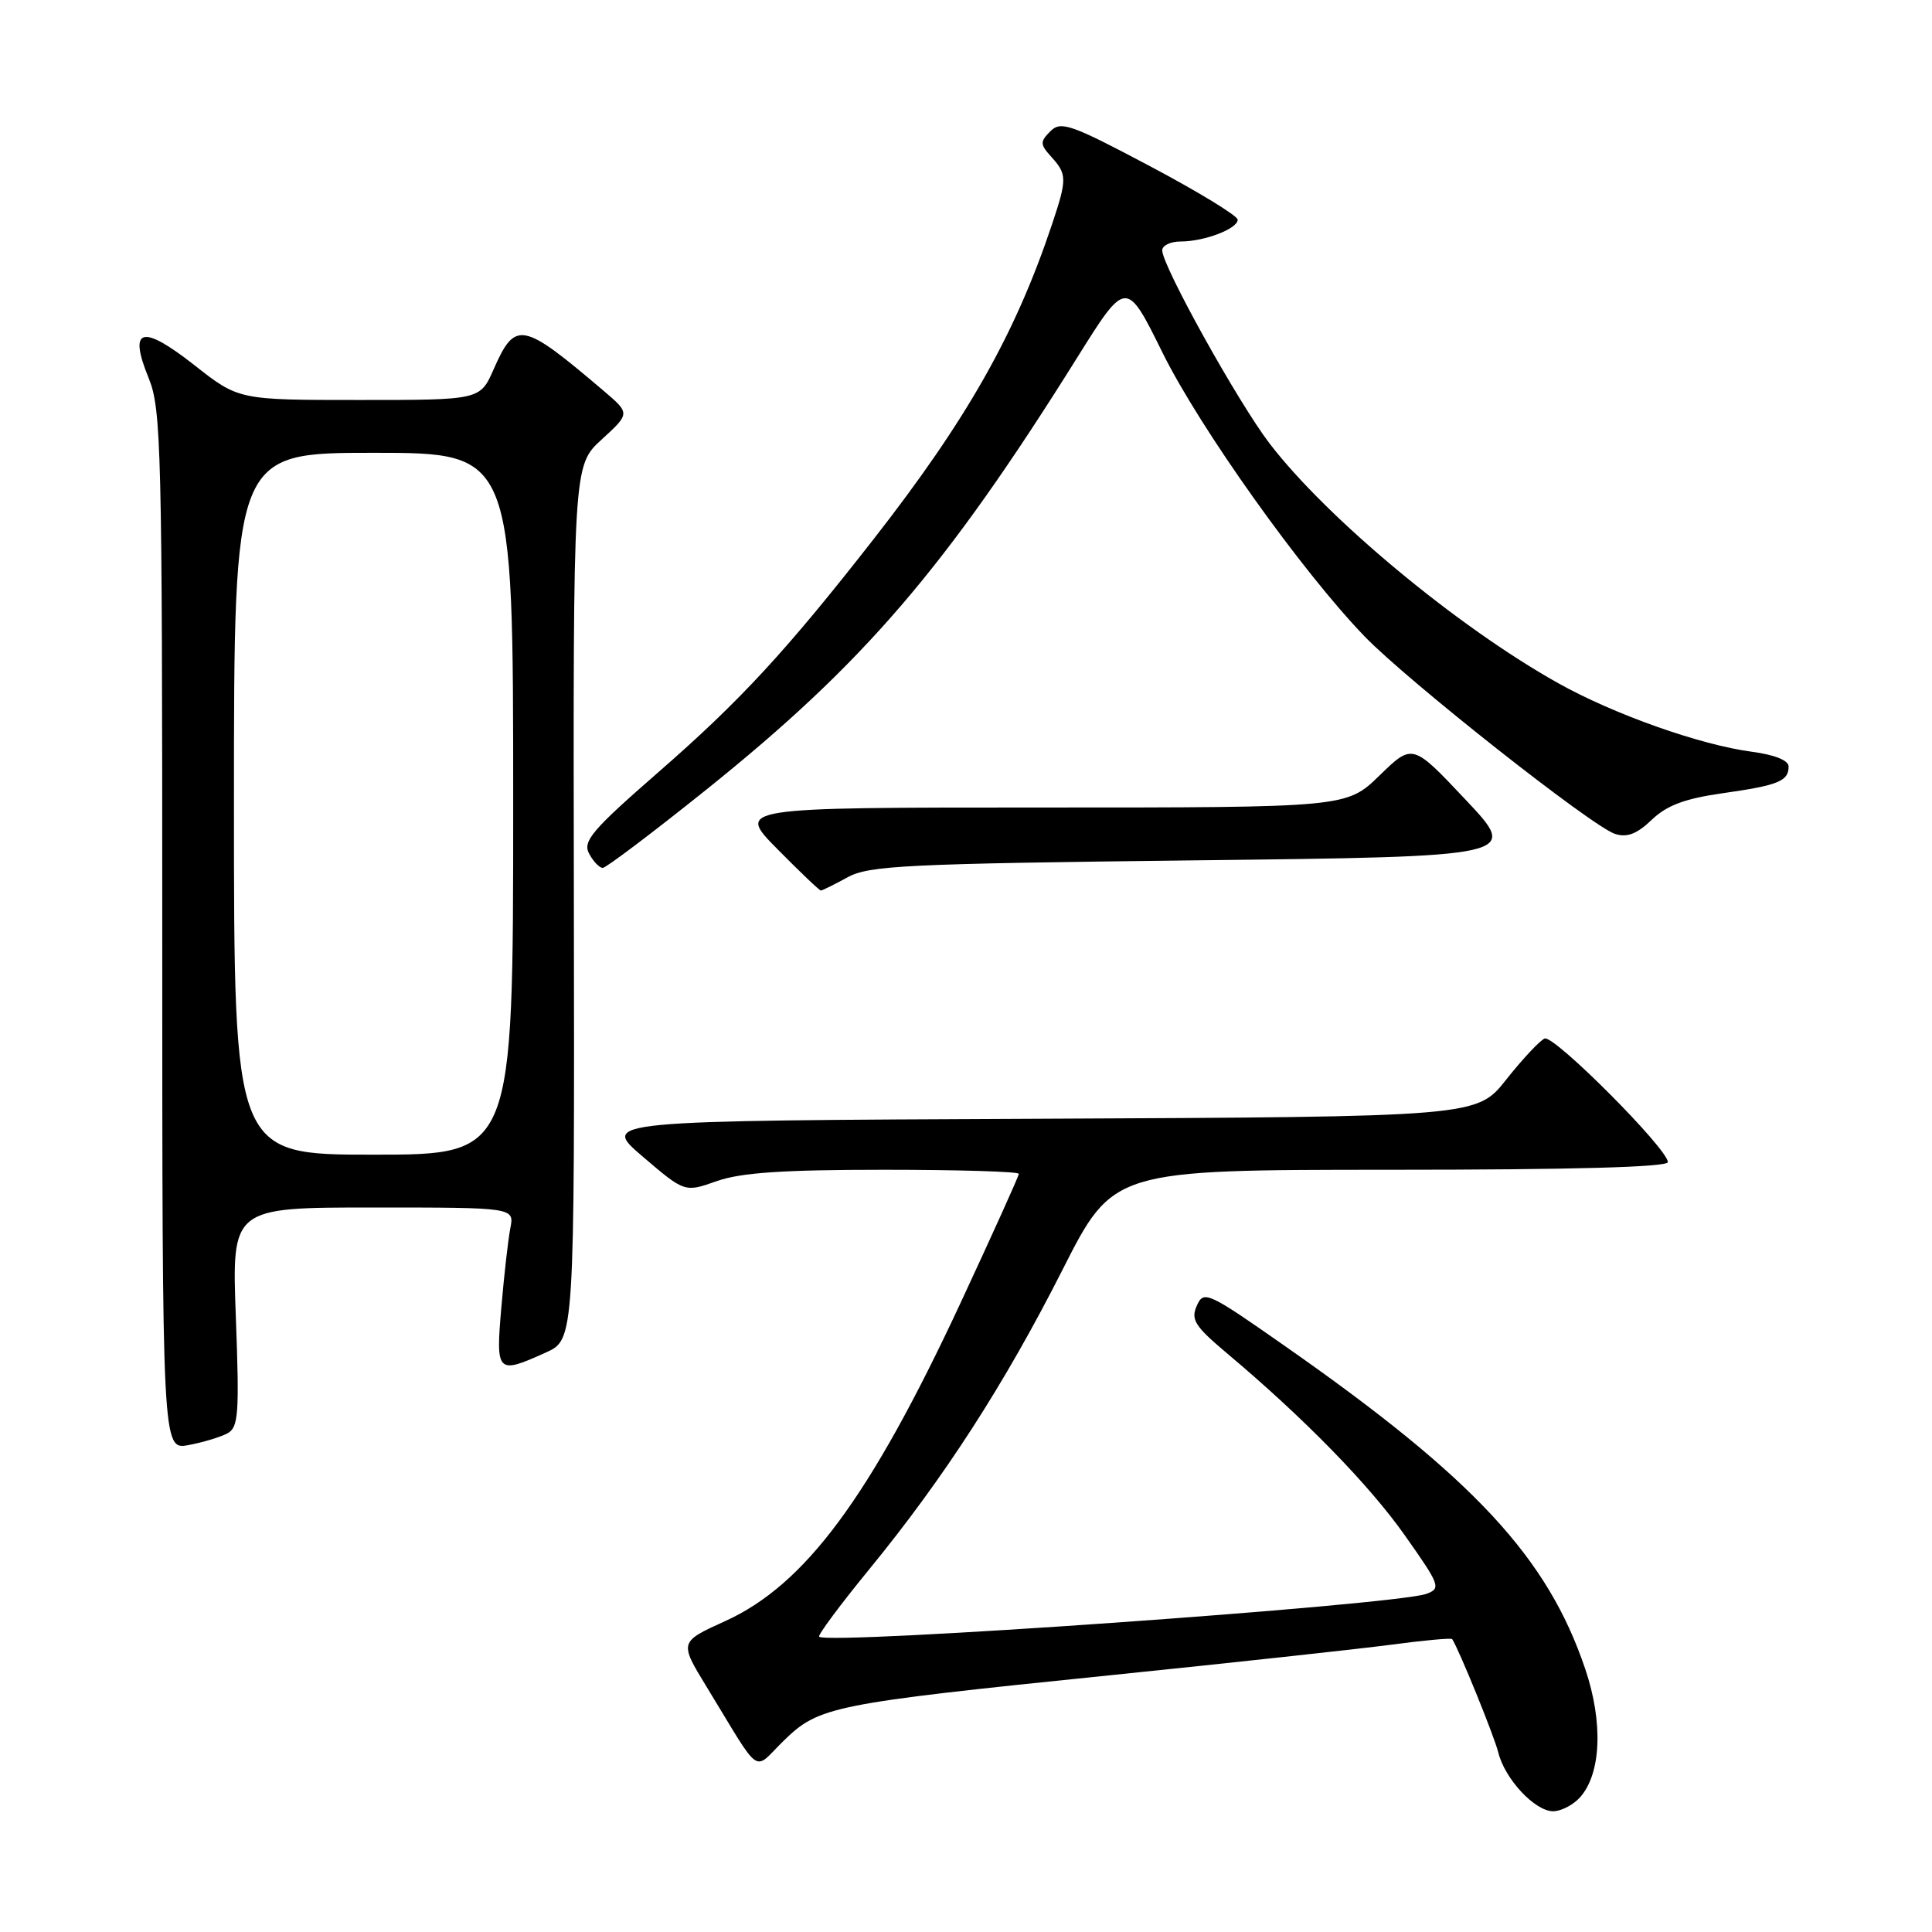 <?xml version="1.0" encoding="UTF-8" standalone="no"?>
<!DOCTYPE svg PUBLIC "-//W3C//DTD SVG 1.1//EN" "http://www.w3.org/Graphics/SVG/1.1/DTD/svg11.dtd" >
<svg xmlns="http://www.w3.org/2000/svg" xmlns:xlink="http://www.w3.org/1999/xlink" version="1.1" viewBox="0 0 256 256">
 <g >
 <path fill="currentColor"
d=" M 209.34 238.18 C 212.17 235.05 212.45 228.26 210.06 221.17 C 205.08 206.40 195.36 195.92 170.45 178.49 C 160.02 171.18 159.50 170.95 158.59 173.00 C 157.76 174.85 158.30 175.71 162.56 179.30 C 172.77 187.88 181.41 196.72 186.16 203.46 C 190.81 210.05 190.97 210.47 189.01 211.19 C 184.95 212.69 109.66 218.00 108.54 216.87 C 108.34 216.67 111.30 212.68 115.13 208.00 C 125.11 195.81 133.10 183.43 140.79 168.25 C 147.50 155.01 147.50 155.01 184.25 155.00 C 208.35 155.00 221.00 154.65 221.00 153.99 C 221.00 152.24 205.91 137.10 204.67 137.61 C 204.03 137.88 201.74 140.33 199.59 143.04 C 195.69 147.98 195.69 147.98 137.64 148.24 C 79.60 148.50 79.60 148.50 85.16 153.25 C 90.73 158.01 90.73 158.01 94.99 156.50 C 98.17 155.38 103.77 155.00 117.13 155.00 C 126.96 155.00 135.00 155.24 135.00 155.54 C 135.00 155.83 131.49 163.59 127.21 172.79 C 115.27 198.40 106.68 210.00 96.10 214.80 C 90.00 217.57 90.00 217.57 93.64 223.53 C 101.06 235.68 99.68 234.72 103.85 230.65 C 108.51 226.10 110.23 225.75 147.00 221.99 C 163.22 220.33 180.03 218.50 184.35 217.93 C 188.67 217.35 192.30 217.02 192.42 217.19 C 193.30 218.51 198.00 230.05 198.53 232.21 C 199.40 235.73 203.38 240.00 205.80 240.00 C 206.84 240.00 208.43 239.18 209.34 238.18 Z  M 30.13 189.93 C 31.60 189.14 31.73 187.39 31.25 174.52 C 30.71 160.00 30.71 160.00 49.43 160.00 C 68.16 160.00 68.16 160.00 67.62 162.75 C 67.33 164.26 66.79 168.99 66.43 173.25 C 65.68 181.97 65.85 182.14 72.32 179.22 C 76.13 177.50 76.13 177.50 76.04 119.60 C 75.94 61.70 75.94 61.70 79.72 58.24 C 83.50 54.78 83.50 54.78 80.00 51.80 C 69.17 42.59 68.29 42.41 65.41 48.93 C 63.62 53.00 63.62 53.00 47.62 53.00 C 31.62 53.00 31.62 53.00 25.74 48.37 C 18.78 42.91 16.97 43.43 19.70 50.10 C 21.37 54.19 21.50 59.32 21.50 123.31 C 21.50 192.13 21.50 192.13 24.98 191.48 C 26.90 191.12 29.21 190.42 30.13 189.93 Z  M 112.30 116.25 C 115.16 114.68 120.02 114.45 158.40 114.00 C 201.30 113.50 201.30 113.50 194.23 106.00 C 187.17 98.50 187.17 98.50 182.80 102.75 C 178.42 107.00 178.42 107.00 138.00 107.00 C 97.57 107.00 97.57 107.00 103.00 112.50 C 105.99 115.53 108.58 118.00 108.77 118.00 C 108.95 118.00 110.54 117.21 112.30 116.25 Z  M 93.58 104.64 C 114.46 87.89 125.27 75.30 142.68 47.47 C 149.23 36.99 149.23 36.99 154.05 46.75 C 159.00 56.75 172.51 75.73 180.83 84.34 C 186.56 90.27 211.00 109.55 214.01 110.50 C 215.60 111.01 216.91 110.50 218.87 108.62 C 220.87 106.71 223.25 105.82 228.24 105.11 C 235.63 104.06 237.00 103.51 237.00 101.57 C 237.00 100.75 235.15 100.01 232.12 99.61 C 225.27 98.70 213.88 94.67 206.46 90.52 C 193.13 83.06 175.86 68.72 168.23 58.77 C 164.06 53.32 154.00 35.23 154.00 33.17 C 154.00 32.53 155.10 32.00 156.43 32.00 C 159.58 32.00 164.00 30.32 164.00 29.11 C 164.00 28.60 158.76 25.40 152.36 22.01 C 141.87 16.45 140.57 16.00 139.18 17.39 C 137.79 18.79 137.80 19.12 139.32 20.80 C 141.39 23.09 141.40 23.74 139.40 29.72 C 134.52 44.32 128.11 55.62 115.71 71.50 C 104.18 86.26 98.06 92.89 87.27 102.29 C 78.44 109.99 77.18 111.47 78.06 113.11 C 78.61 114.15 79.43 115.00 79.87 115.00 C 80.30 115.00 86.47 110.34 93.58 104.64 Z  M 31.00 106.50 C 31.00 60.00 31.00 60.00 49.50 60.00 C 68.00 60.00 68.00 60.00 68.00 106.50 C 68.00 153.00 68.00 153.00 49.50 153.00 C 31.00 153.00 31.00 153.00 31.00 106.50 Z "/>
</g>
</svg>